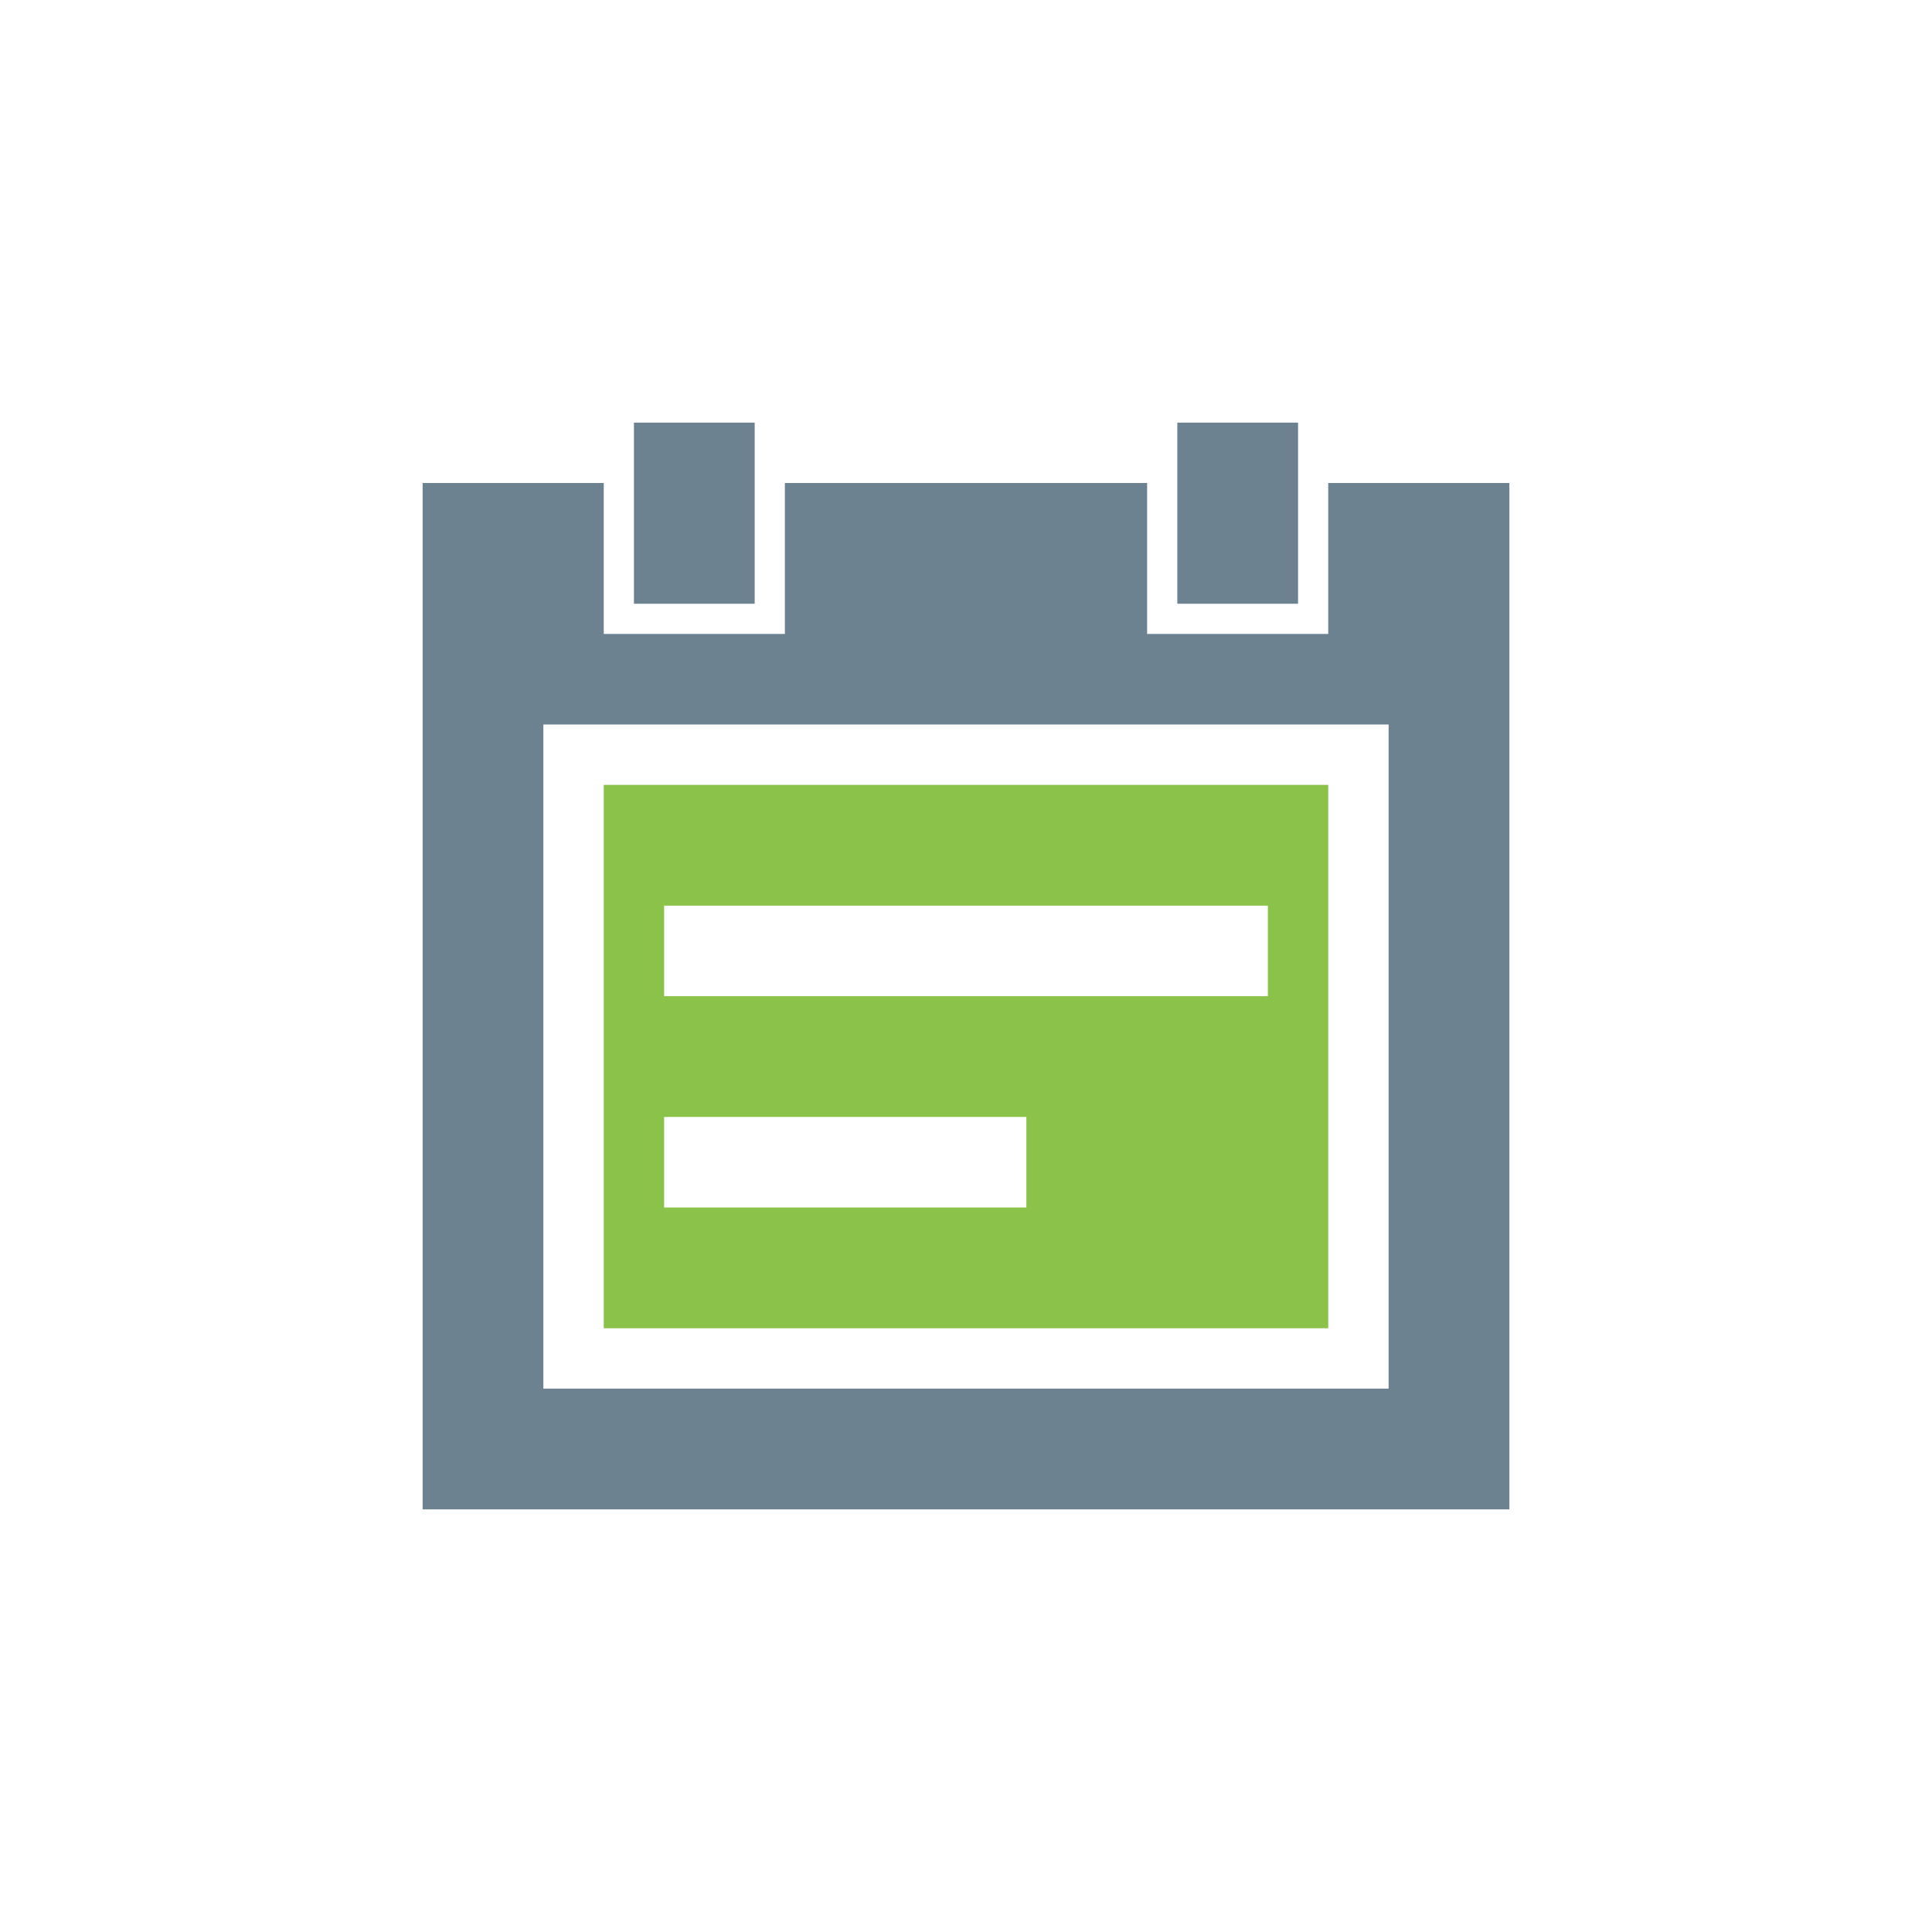 <?xml version="1.0" encoding="UTF-8"?>
<svg width="32px" height="32px" viewBox="0 0 32 32" version="1.1" xmlns="http://www.w3.org/2000/svg" xmlns:xlink="http://www.w3.org/1999/xlink">
    <!-- Generator: Sketch 52.4 (67378) - http://www.bohemiancoding.com/sketch -->
    <title>资源日历班次</title>
    <desc>Created with Sketch.</desc>
    <g id="Page-1" stroke="none" stroke-width="1" fill="none" fill-rule="evenodd">
        <g id="补充的icon" transform="translate(-251, -152)">
            <g id="资源日历班次" transform="translate(251, 152)">
                <path d="M22,8 L25,8 L25,25 L7,25 L7,8 L10,8 L10,10.5 L13,10.5 L13,8 L19,8 L19,10.5 L22,10.5 L22,8 Z M9,12 L9,23 L23,23 L23,12 L9,12 Z M10.5,7 L12.5,7 L12.5,10 L10.5,10 L10.5,7 Z M19.5,7 L21.5,7 L21.5,10 L19.5,10 L19.5,7 Z" id="Rectangle-12" fill="#6D8290"></path>
                <path d="M10,13 L22,13 L22,22 L10,22 L10,13 Z M11,15 L11,16.5 L21,16.5 L21,15 L11,15 Z M11,18.5 L11,20 L17,20 L17,18.5 L11,18.5 Z" id="Combined-Shape" fill="#8BC34A"></path>
            </g>
        </g>
    </g>
</svg>